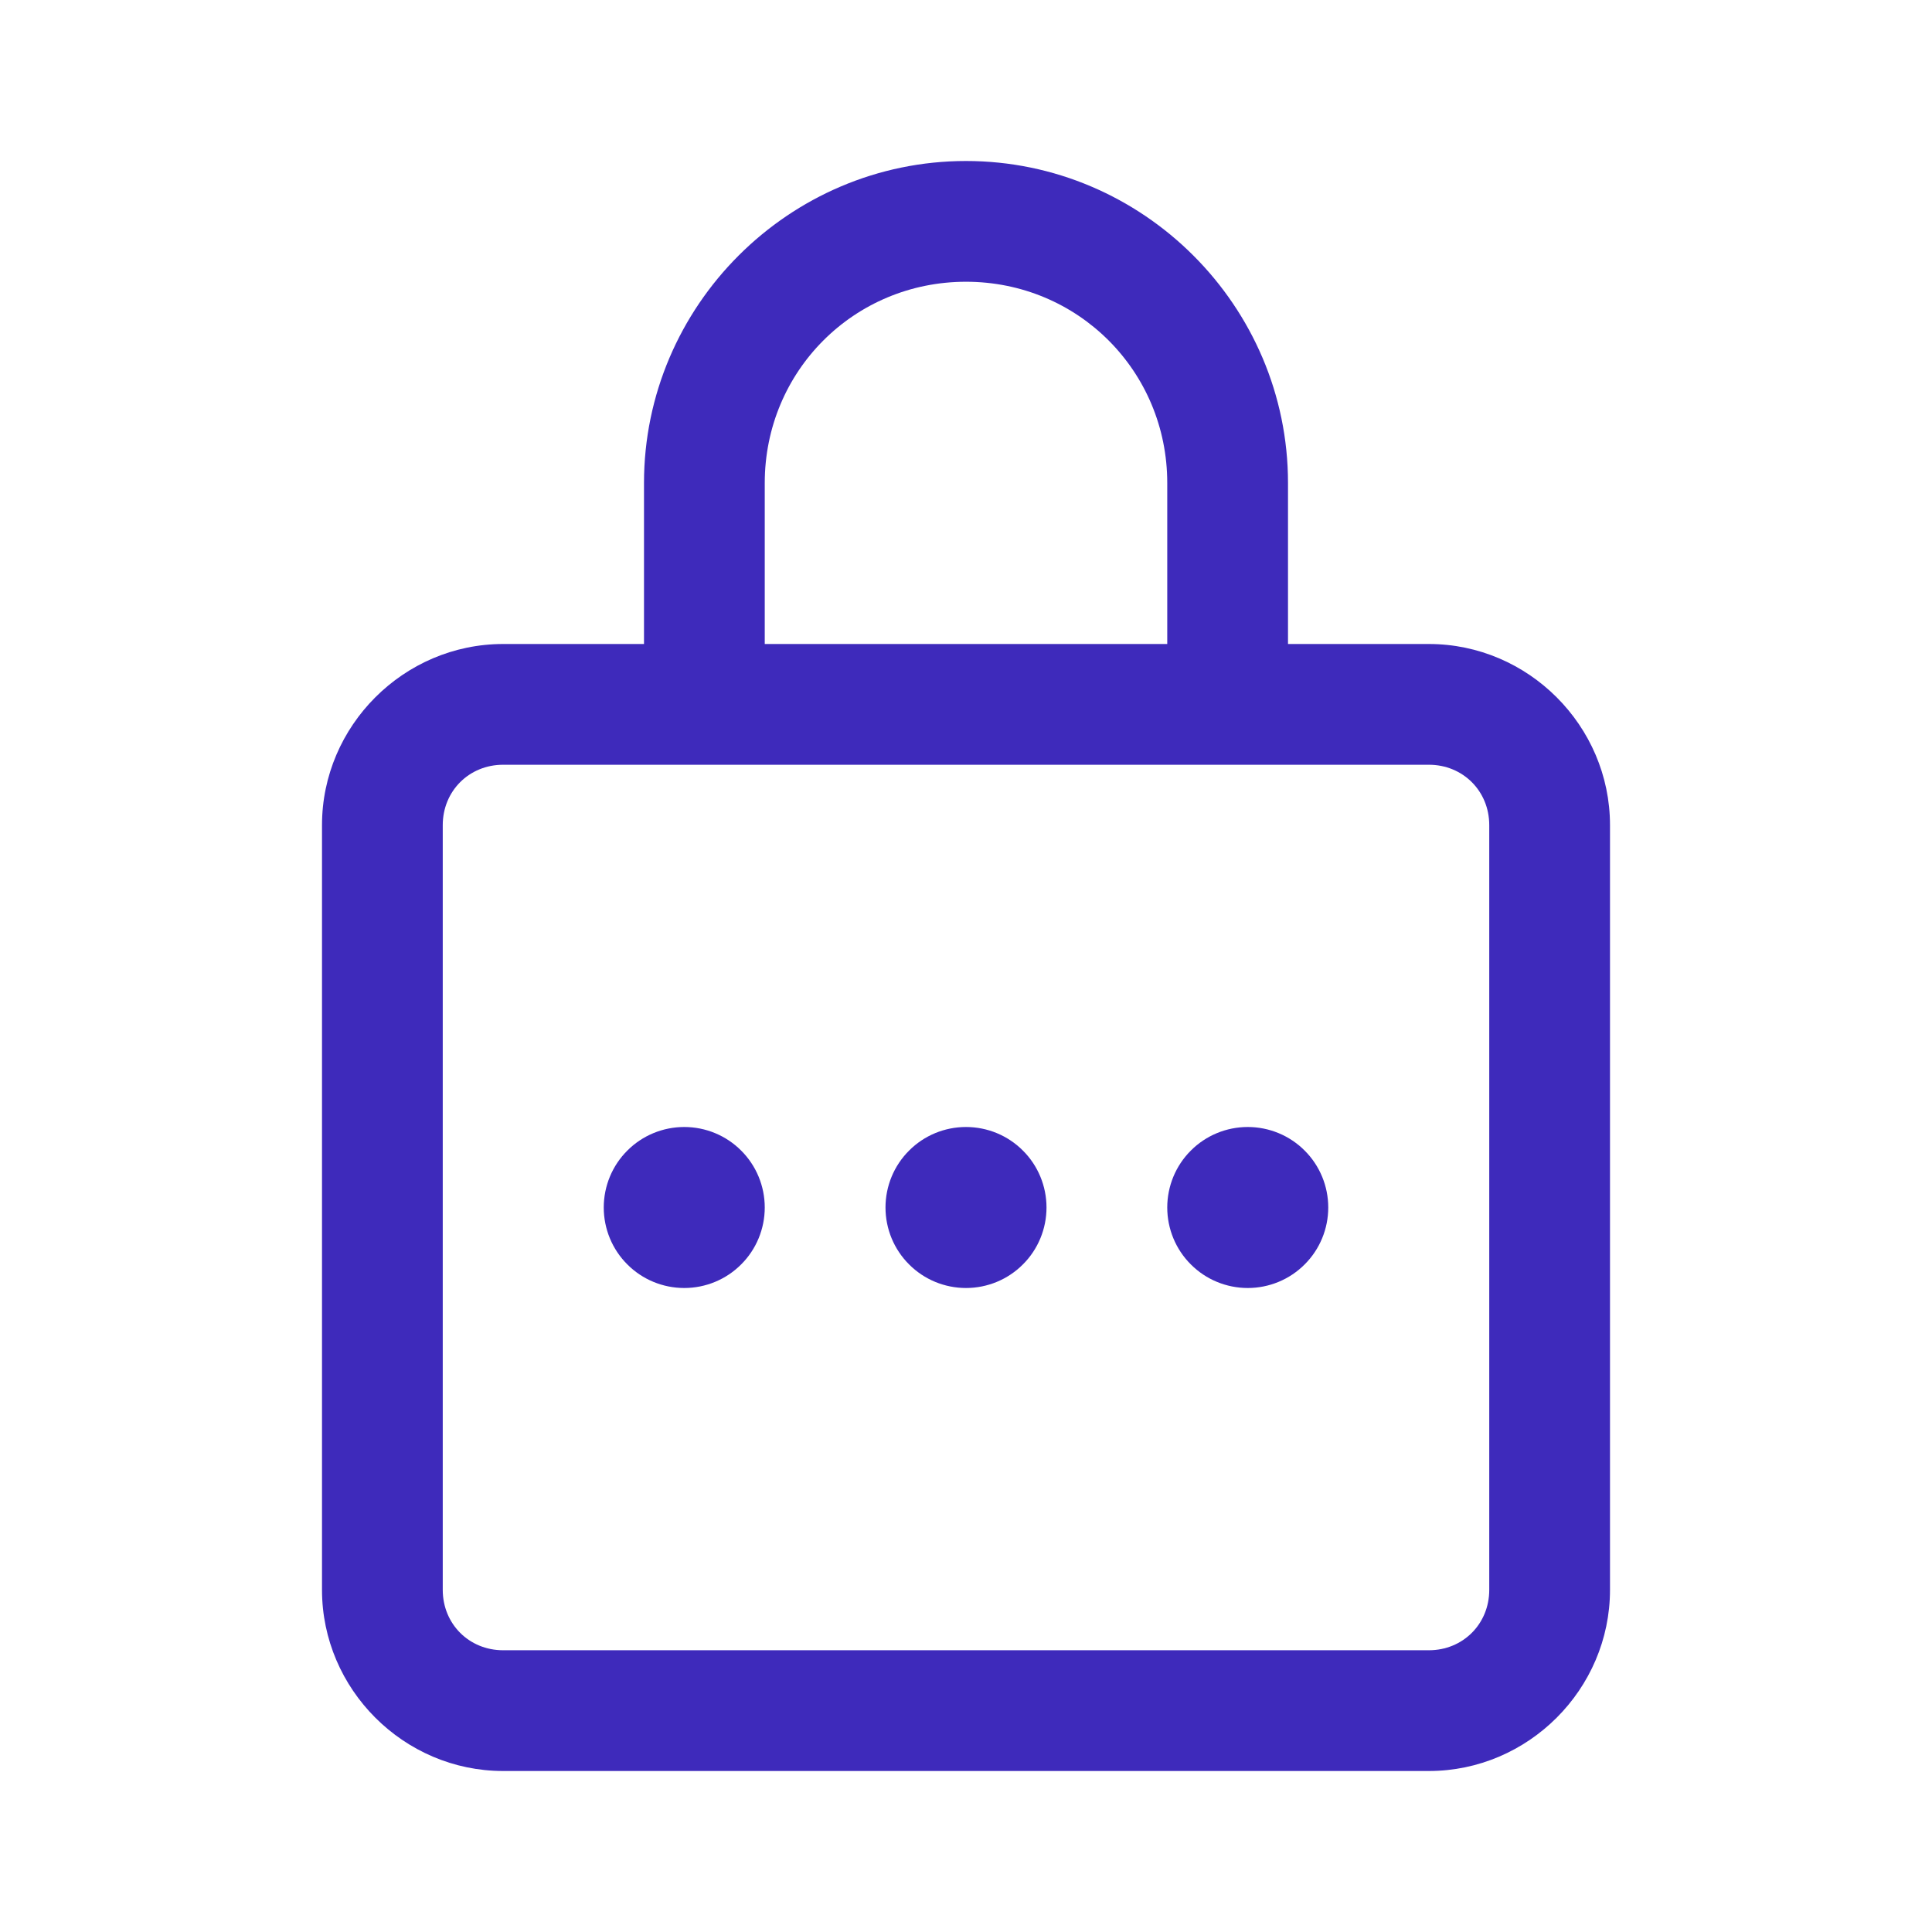 <svg width="24" height="24" viewBox="0 0 24 24" fill="none" xmlns="http://www.w3.org/2000/svg">
<g id="icons8-password 1">
<path id="Vector" d="M12 2C9.8 2 8 3.8 8 6V8H6.25C5.016 8 4 9.016 4 10.25V19.75C4 20.984 5.016 22 6.25 22H17.75C18.984 22 20 20.984 20 19.75V10.25C20 9.016 18.984 8 17.75 8H16V6C16 3.8 14.2 2 12 2ZM12 3.5C13.39 3.5 14.5 4.61 14.5 6V8H9.5V6C9.5 4.61 10.61 3.5 12 3.5ZM6.25 9.5H17.75C18.173 9.5 18.5 9.827 18.5 10.25V19.75C18.5 20.173 18.173 20.5 17.75 20.5H6.25C5.827 20.5 5.5 20.173 5.5 19.75V10.25C5.5 9.827 5.827 9.5 6.25 9.5ZM8.5 14C8.235 14 7.98 14.105 7.793 14.293C7.605 14.48 7.5 14.735 7.5 15C7.5 15.265 7.605 15.52 7.793 15.707C7.98 15.895 8.235 16 8.5 16C8.765 16 9.02 15.895 9.207 15.707C9.395 15.52 9.5 15.265 9.5 15C9.5 14.735 9.395 14.48 9.207 14.293C9.02 14.105 8.765 14 8.5 14ZM12 14C11.735 14 11.48 14.105 11.293 14.293C11.105 14.48 11 14.735 11 15C11 15.265 11.105 15.52 11.293 15.707C11.48 15.895 11.735 16 12 16C12.265 16 12.52 15.895 12.707 15.707C12.895 15.52 13 15.265 13 15C13 14.735 12.895 14.48 12.707 14.293C12.52 14.105 12.265 14 12 14ZM15.5 14C15.235 14 14.98 14.105 14.793 14.293C14.605 14.48 14.5 14.735 14.5 15C14.5 15.265 14.605 15.52 14.793 15.707C14.98 15.895 15.235 16 15.5 16C15.765 16 16.02 15.895 16.207 15.707C16.395 15.52 16.5 15.265 16.5 15C16.5 14.735 16.395 14.48 16.207 14.293C16.02 14.105 15.765 14 15.5 14Z" fill="#3E2ABB"/>
</g>
</svg>
